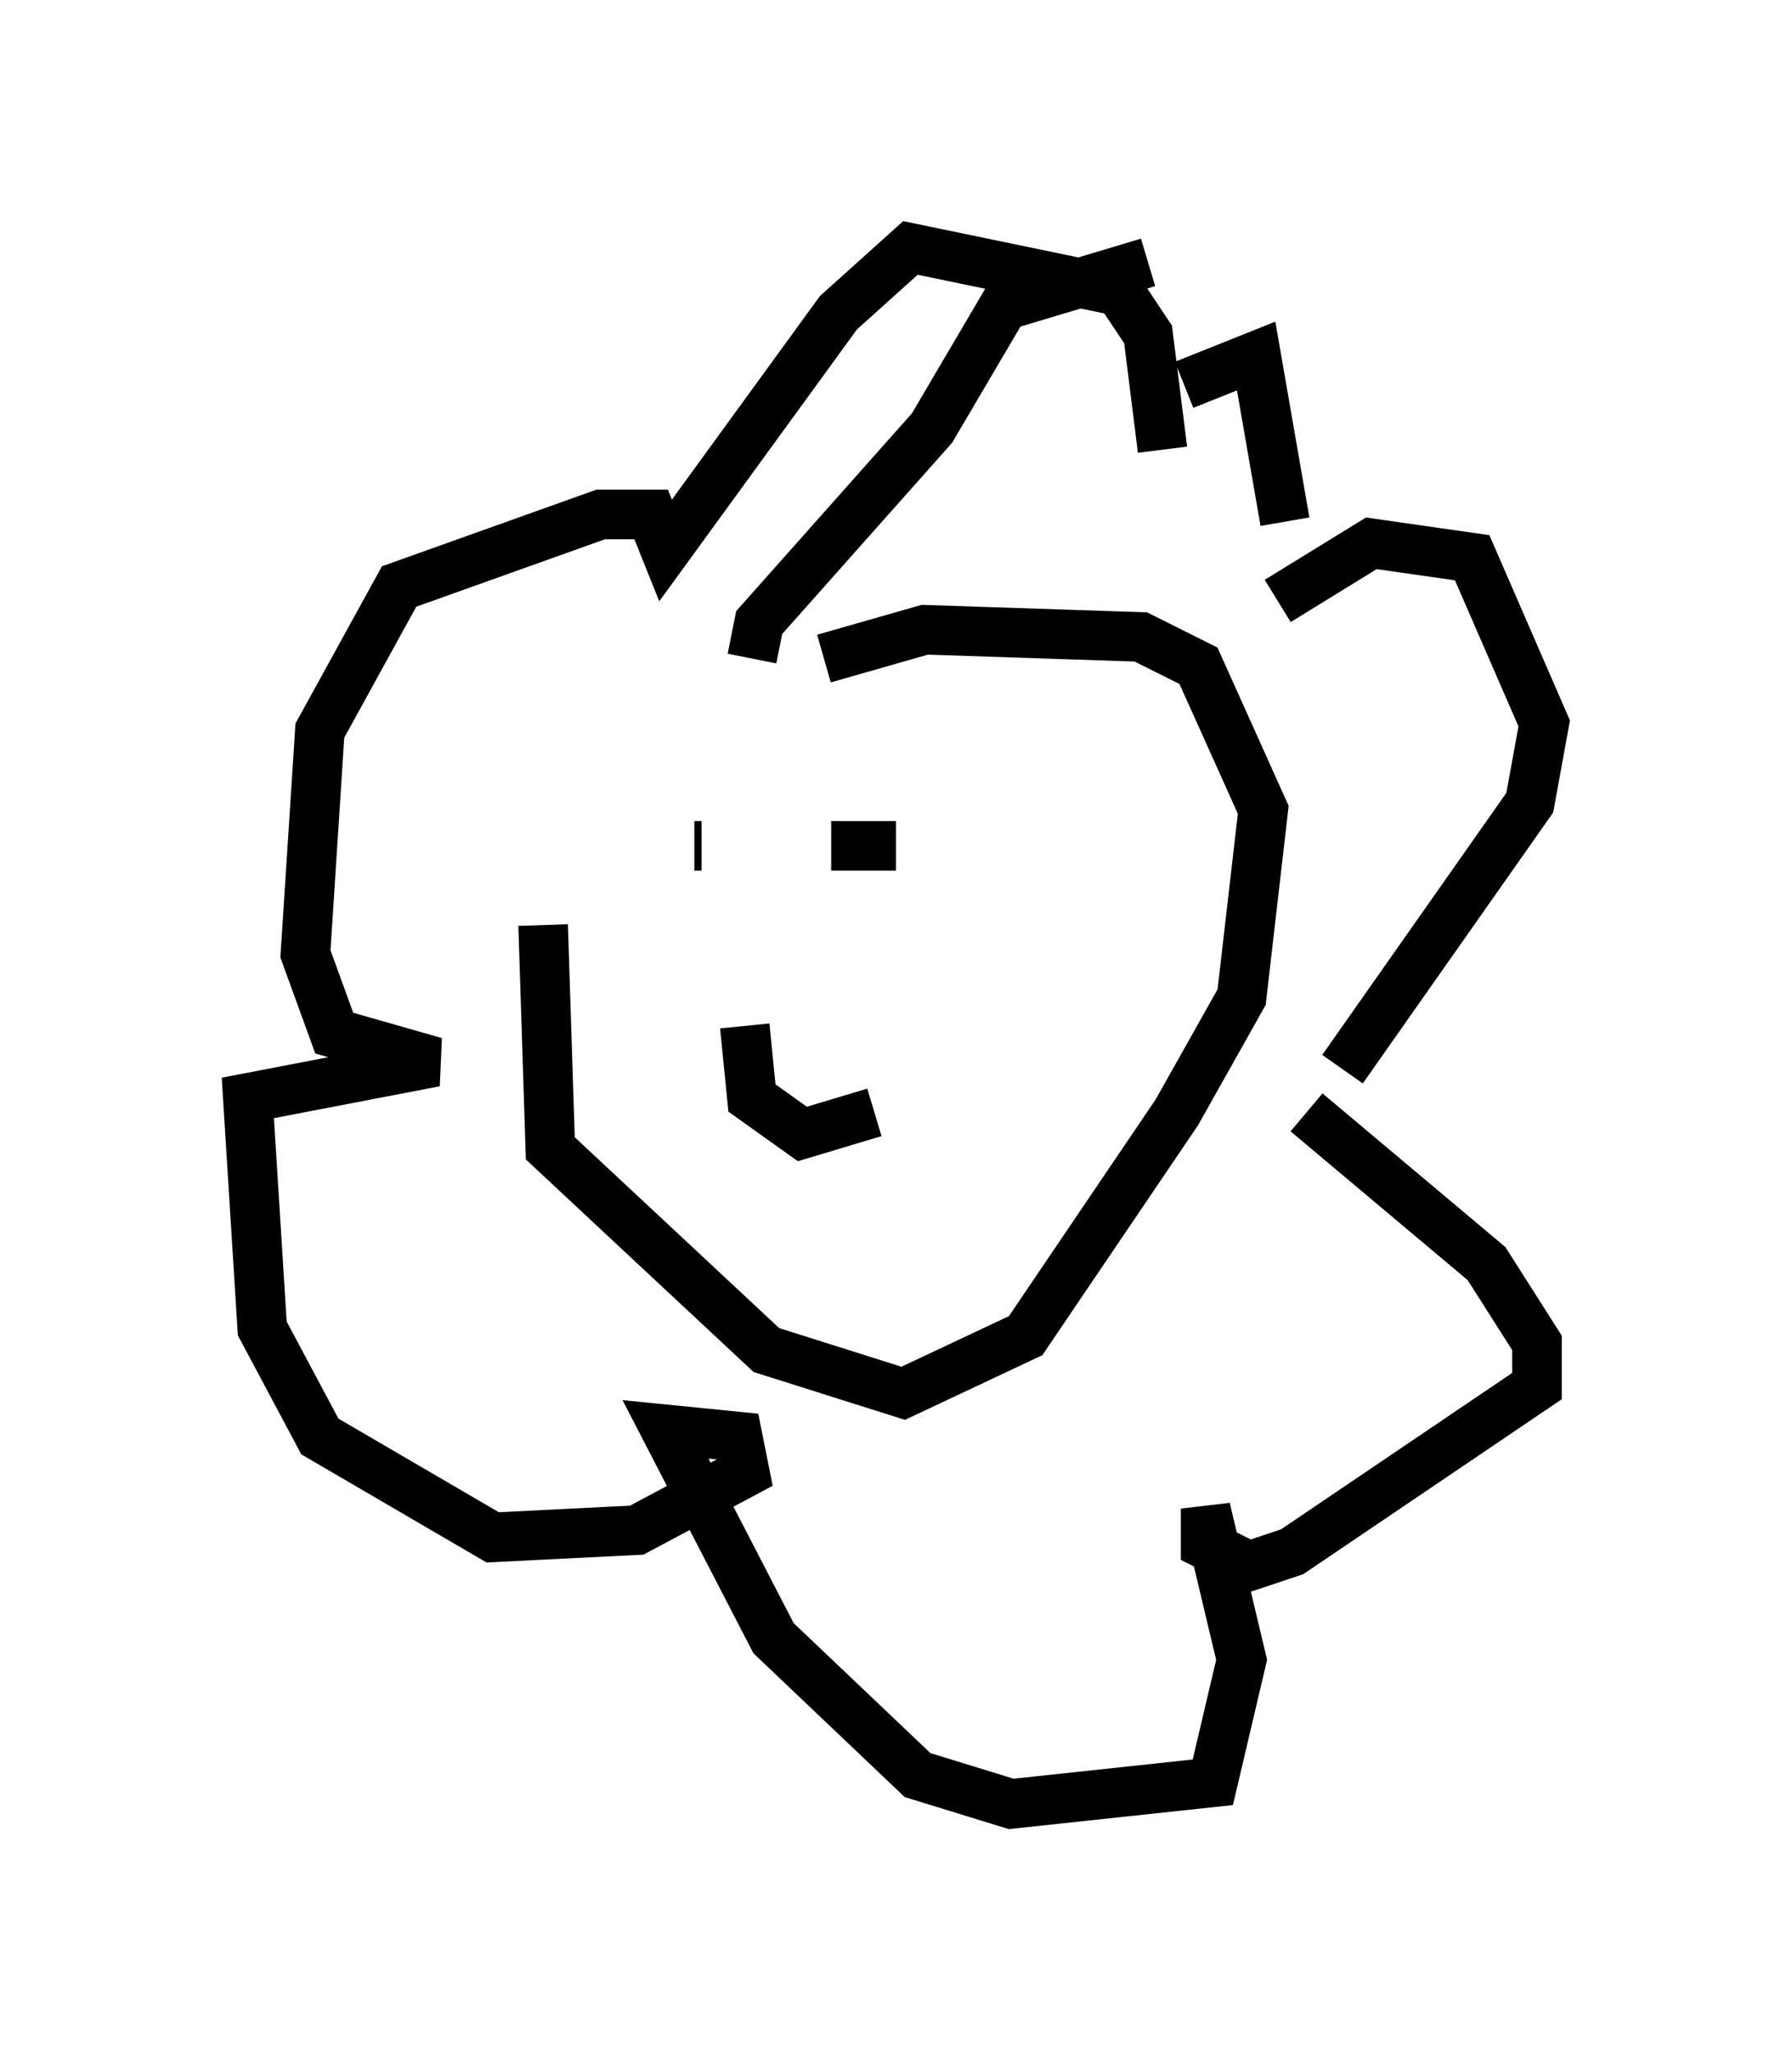 <?xml version="1.0" encoding="utf-8" ?>
<svg baseProfile="full" height="41.374" version="1.1" width="36.145" xmlns="http://www.w3.org/2000/svg" xmlns:ev="http://www.w3.org/2001/xml-events" xmlns:xlink="http://www.w3.org/1999/xlink"><defs /><rect fill="white" height="41.374" width="36.145" x="0" y="0" /><path d="M14.151, 13.715 m-3.196, 4.939 l0.145, 4.503 4.358, 4.067 l2.76, 0.872 2.469, -1.162 l3.05, -4.503 1.307, -2.324 l0.436, -3.777 -1.307, -2.905 l-1.162, -0.581 -4.358, -0.145 l-2.034, 0.581 m-2.905, 2.324 l0.0, 0.0 m0.291, 1.453 l0.145, 0.0 m2.615, 0.0 l1.307, 0.0 m-3.05, 3.631 l0.145, 1.453 1.017, 0.726 l1.453, -0.436 m-2.469, -9.151 l0.145, -0.726 3.486, -3.922 l1.453, -2.469 2.905, -0.872 m3.196, 17.14 l3.631, 3.05 1.017, 1.598 l0.0, 0.872 -4.939, 3.341 l-0.872, 0.291 -0.872, -0.436 l0.0, -0.726 0.726, 3.05 l-0.581, 2.469 -4.067, 0.436 l-1.888, -0.581 -2.905, -2.76 l-2.179, -4.212 1.453, 0.145 l0.145, 0.726 -2.179, 1.162 l-2.905, 0.145 -3.486, -2.034 l-1.162, -2.179 -0.291, -4.648 l3.777, -0.726 -2.034, -0.581 l-0.581, -1.598 0.291, -4.503 l1.598, -2.905 4.067, -1.453 l1.017, 0.0 0.291, 0.726 l3.486, -4.793 1.453, -1.307 l4.212, 0.872 0.581, 0.872 l0.291, 2.324 m3.631, 12.492 l3.777, -5.374 0.291, -1.598 l-1.453, -3.341 -2.034, -0.291 l-1.888, 1.162 m-1.888, -4.358 l1.453, -0.581 0.581, 3.341 " fill="none" stroke="black" stroke-width="1" /></svg>